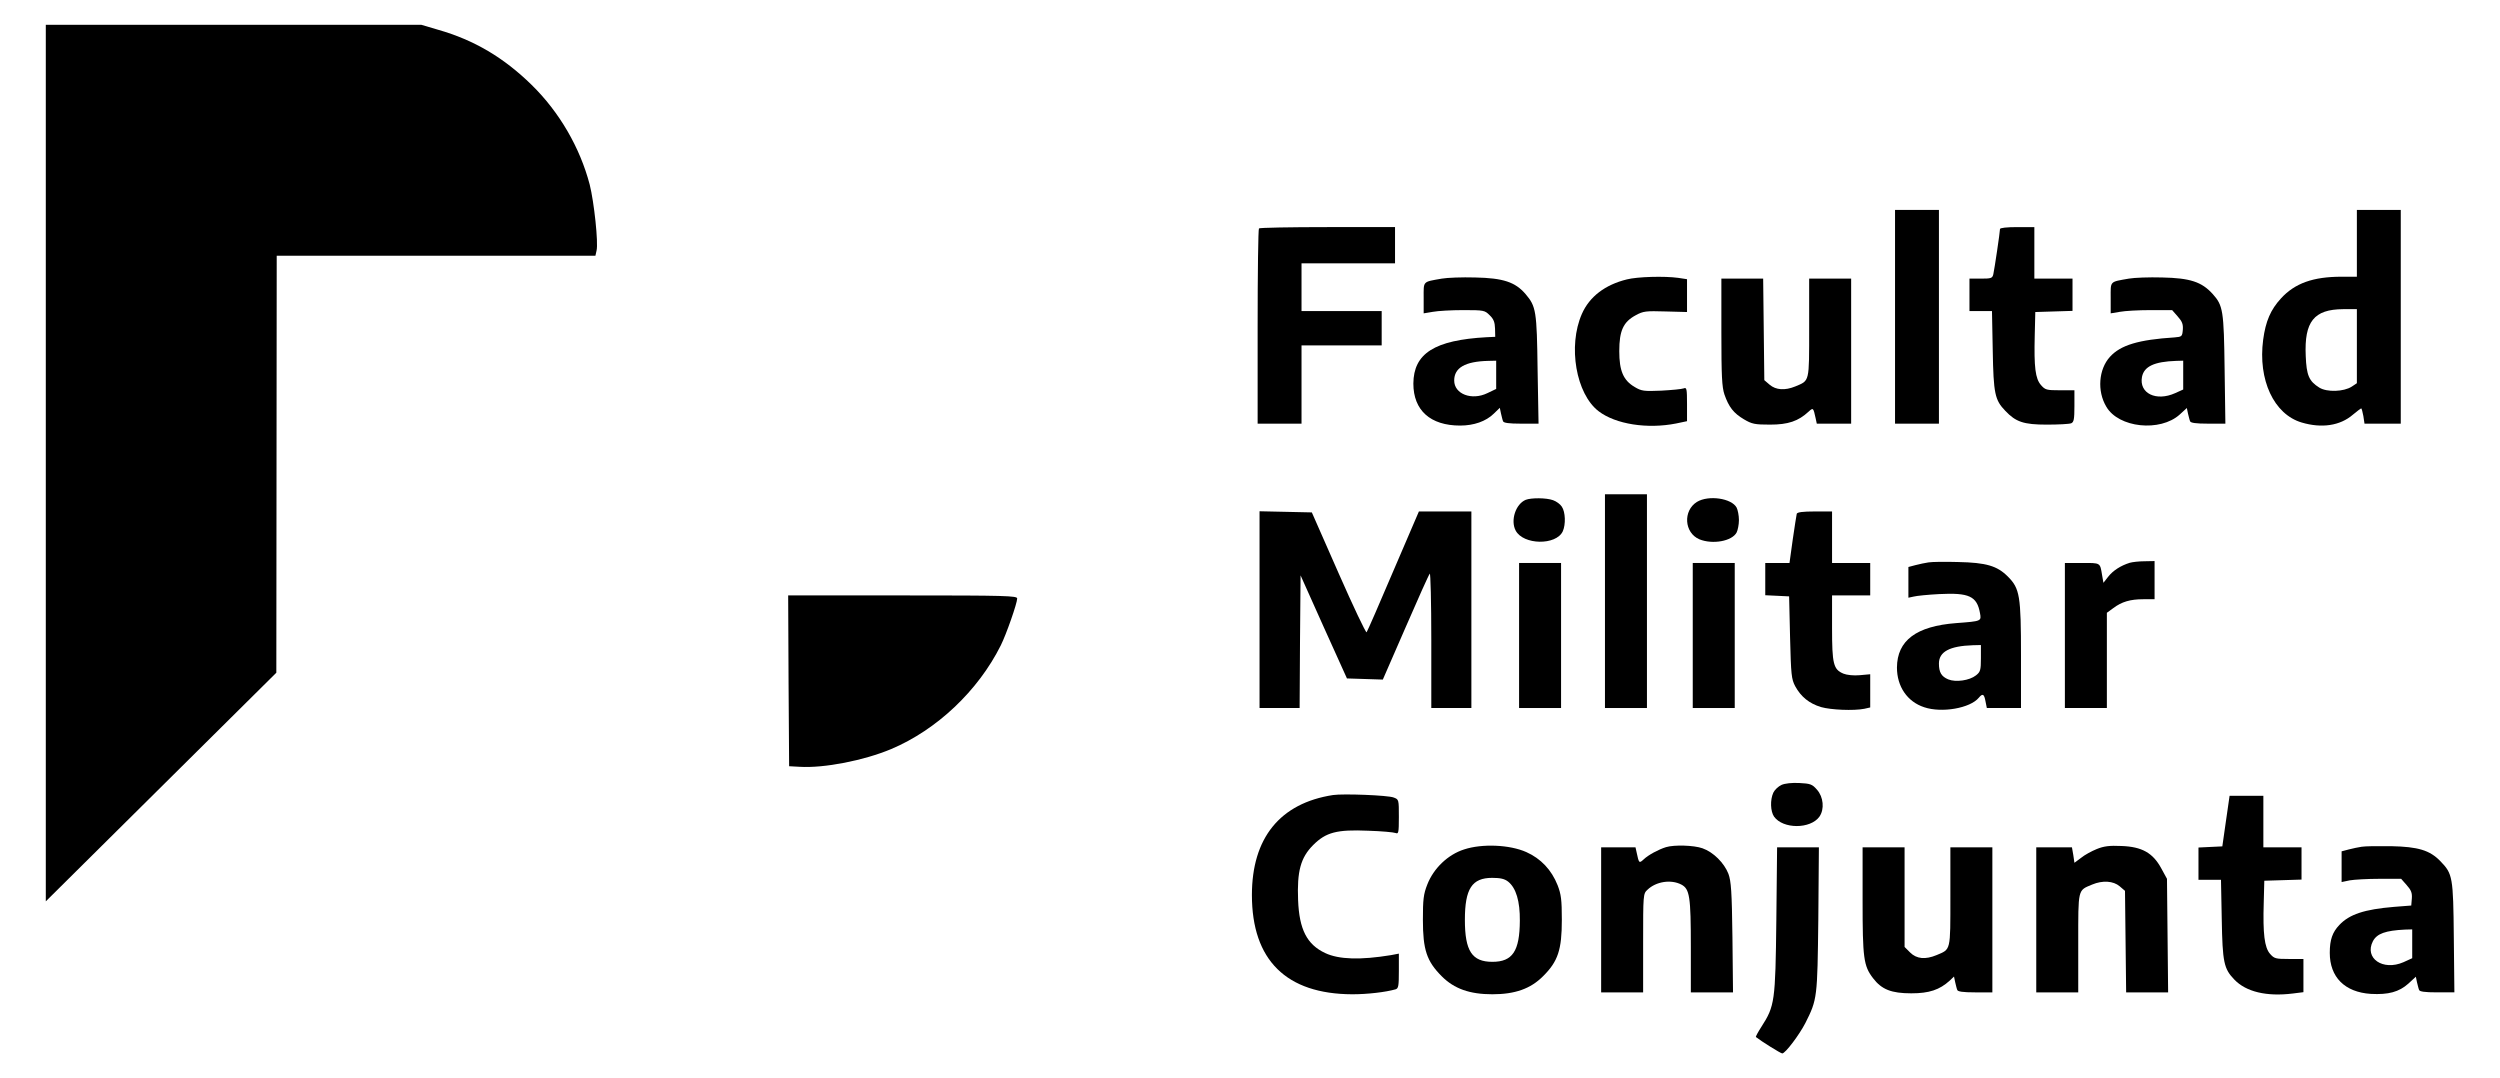 <?xml version="1.0" standalone="no"?>
<!DOCTYPE svg PUBLIC "-//W3C//DTD SVG 20010904//EN"
 "http://www.w3.org/TR/2001/REC-SVG-20010904/DTD/svg10.dtd">
<svg version="1.0" xmlns="http://www.w3.org/2000/svg"
 width="1310pt" height="565pt" viewBox="0 0 1310 565"
 preserveAspectRatio="xMidYMid meet">

<g transform="translate(0,565) scale(0.1,-0.1)"
fill="#000000" stroke="none">
<path d="M240 3223 l0 -2296 604 599 604 599 1 1093 1 1092 835 0 835 0 6 27
c10 40 -13 255 -36 346 -51 194 -159 380 -304 522 -146 143 -301 235 -490 289
l-88 26 -984 0 -984 0 0 -2297z"/>
<path d="M9930 3990 l0 -560 115 0 115 0 0 560 0 560 -115 0 -115 0 0 -560z"/>
<path d="M12350 4375 l0 -175 -80 0 c-149 0 -245 -34 -318 -114 -54 -59 -80
-119 -93 -216 -28 -210 56 -391 202 -434 104 -31 201 -17 268 41 22 18 41 33
44 33 2 0 7 -18 11 -40 l6 -40 95 0 95 0 0 560 0 560 -115 0 -115 0 0 -175z
m0 -539 l0 -194 -27 -18 c-42 -27 -130 -30 -170 -5 -54 34 -67 64 -71 166 -8
180 43 244 196 245 l72 0 0 -194z"/>
<path d="M6597 4453 c-4 -3 -7 -235 -7 -515 l0 -508 115 0 115 0 0 205 0 205
210 0 210 0 0 90 0 90 -210 0 -210 0 0 125 0 125 245 0 245 0 0 95 0 95 -353
0 c-195 0 -357 -3 -360 -7z"/>
<path d="M10480 4450 c0 -15 -29 -211 -35 -237 -5 -21 -11 -23 -65 -23 l-60 0
0 -85 0 -85 59 0 59 0 4 -207 c4 -226 11 -259 66 -316 55 -58 96 -72 217 -72
61 0 118 3 128 7 14 6 17 21 17 90 l0 83 -76 0 c-70 0 -77 2 -99 27 -30 34
-37 94 -33 258 l3 125 98 3 97 3 0 84 0 85 -100 0 -100 0 0 135 0 135 -90 0
c-54 0 -90 -4 -90 -10z"/>
<path d="M7555 4190 c-102 -18 -95 -11 -95 -101 l0 -81 48 8 c26 5 98 9 159 9
109 0 113 -1 139 -27 21 -20 27 -37 28 -70 l1 -43 -45 -2 c-273 -15 -383 -85
-384 -243 0 -140 89 -220 245 -220 72 0 135 22 176 62 l32 31 6 -29 c4 -16 8
-35 11 -41 2 -9 30 -13 94 -13 l92 0 -5 283 c-4 309 -8 331 -63 396 -54 63
-117 84 -264 87 -69 2 -147 -1 -175 -6z m285 -504 l0 -74 -46 -22 c-82 -40
-174 -5 -174 66 0 67 57 100 178 103 l42 1 0 -74z"/>
<path d="M8525 4186 c-114 -28 -196 -90 -236 -181 -74 -168 -31 -419 88 -510
89 -68 255 -94 406 -64 l57 12 0 89 c0 82 -2 89 -17 83 -10 -4 -63 -9 -118
-12 -91 -4 -104 -2 -139 19 -60 35 -81 85 -81 188 0 107 21 153 86 188 40 22
54 23 157 20 l112 -3 0 86 0 86 -46 7 c-73 10 -214 6 -269 -8z"/>
<path d="M11155 4190 c-102 -18 -95 -11 -95 -101 l0 -81 48 8 c26 5 98 9 160
9 l114 0 29 -33 c24 -27 29 -41 27 -70 -3 -35 -5 -37 -43 -40 -188 -12 -283
-40 -339 -102 -59 -65 -68 -179 -19 -261 64 -111 282 -134 385 -41 l37 34 6
-29 c4 -15 8 -34 11 -40 2 -9 30 -13 94 -13 l91 0 -4 283 c-4 311 -8 336 -63
397 -57 63 -118 83 -264 86 -69 2 -147 -1 -175 -6z m285 -505 l0 -76 -42 -19
c-100 -45 -190 -1 -174 85 11 55 64 80 179 84 l37 1 0 -75z"/>
<path d="M9020 3910 c0 -231 3 -288 16 -327 23 -66 48 -98 102 -130 42 -25 57
-28 137 -28 95 0 148 18 202 68 24 22 25 21 37 -35 l6 -28 90 0 90 0 0 380 0
380 -110 0 -110 0 0 -258 c0 -289 3 -275 -73 -307 -54 -22 -101 -19 -134 9
l-28 24 -3 266 -3 266 -109 0 -110 0 0 -280z"/>
<path d="M8410 2500 l0 -560 110 0 110 0 0 560 0 560 -110 0 -110 0 0 -560z"/>
<path d="M7995 3031 c-53 -22 -81 -108 -53 -161 40 -76 212 -79 247 -4 16 36
14 101 -5 129 -8 13 -29 28 -46 34 -36 13 -114 13 -143 2z"/>
<path d="M8892 3020 c-74 -46 -67 -162 13 -196 69 -28 171 -10 195 36 6 12 12
41 12 65 0 24 -6 53 -12 65 -26 49 -147 67 -208 30z"/>
<path d="M6600 2455 l0 -515 105 0 105 0 2 347 3 348 121 -270 122 -270 94 -3
94 -3 119 273 c65 150 122 277 127 282 4 6 8 -150 8 -347 l0 -357 105 0 105 0
0 515 0 515 -138 0 -137 0 -134 -312 c-73 -172 -136 -316 -140 -321 -4 -4 -70
135 -147 310 l-140 318 -137 3 -137 3 0 -516z"/>
<path d="M9415 2958 c-2 -7 -11 -68 -21 -135 l-17 -123 -64 0 -63 0 0 -85 0
-84 63 -3 62 -3 5 -215 c5 -197 7 -218 27 -256 30 -55 73 -90 135 -109 53 -15
171 -20 227 -9 l31 7 0 87 0 87 -55 -5 c-32 -3 -68 1 -85 8 -53 22 -60 50 -60
240 l0 170 100 0 100 0 0 85 0 85 -100 0 -100 0 0 135 0 135 -90 0 c-64 0 -92
-4 -95 -12z"/>
<path d="M10105 2703 c-16 -2 -47 -9 -67 -14 l-38 -10 0 -81 0 -80 28 6 c15 4
75 10 133 13 157 8 198 -11 214 -99 8 -43 9 -43 -124 -53 -210 -16 -310 -91
-311 -233 0 -99 54 -179 143 -208 92 -31 241 -5 286 50 20 24 28 20 35 -19 l7
-35 89 0 90 0 0 273 c0 315 -6 353 -69 416 -56 56 -113 73 -261 76 -69 2 -138
1 -155 -2z m275 -502 c0 -63 -3 -72 -26 -90 -34 -27 -106 -37 -145 -21 -36 15
-49 37 -49 83 0 62 56 92 178 96 l42 1 0 -69z"/>
<path d="M11160 2701 c-48 -15 -88 -41 -113 -73 l-25 -32 -7 40 c-11 67 -7 64
-105 64 l-90 0 0 -380 0 -380 110 0 110 0 0 249 0 250 33 24 c45 34 90 47 158
47 l59 0 0 100 0 100 -52 -1 c-29 0 -64 -4 -78 -8z"/>
<path d="M7960 2320 l0 -380 110 0 110 0 0 380 0 380 -110 0 -110 0 0 -380z"/>
<path d="M8870 2320 l0 -380 110 0 110 0 0 380 0 380 -110 0 -110 0 0 -380z"/>
<path d="M4132 2083 l3 -448 55 -3 c128 -8 337 33 480 93 239 101 455 305 574
543 29 58 86 221 86 246 0 14 -56 16 -600 16 l-600 0 2 -447z"/>
<path d="M9335 1537 c-17 -8 -36 -26 -43 -41 -17 -38 -15 -97 4 -125 47 -66
191 -66 238 0 27 39 21 103 -13 141 -25 29 -35 32 -92 35 -40 2 -76 -2 -94
-10z"/>
<path d="M6985 1484 c-278 -43 -425 -225 -425 -524 0 -341 180 -519 526 -520
80 0 174 11 227 26 15 5 17 18 17 96 l0 91 -42 -8 c-159 -26 -272 -23 -344 11
-96 45 -136 124 -142 277 -6 151 13 223 79 289 67 67 124 82 288 75 69 -2 134
-8 144 -12 15 -6 17 1 17 84 0 91 0 92 -27 102 -29 12 -266 21 -318 13z"/>
<path d="M11664 1348 l-19 -133 -63 -3 -62 -3 0 -84 0 -85 59 0 59 0 4 -207
c4 -226 11 -259 66 -316 61 -64 169 -90 306 -73 l56 7 0 87 0 87 -76 0 c-70 0
-77 2 -99 27 -29 33 -38 105 -33 268 l3 115 98 3 97 3 0 84 0 85 -100 0 -100
0 0 135 0 135 -89 0 -88 0 -19 -132z"/>
<path d="M7672 1199 c-85 -27 -160 -99 -193 -184 -20 -51 -23 -78 -23 -185 0
-157 20 -217 99 -296 65 -65 146 -94 265 -94 119 0 200 29 265 94 79 78 99
139 99 296 0 106 -4 134 -22 181 -32 81 -88 140 -164 174 -87 39 -232 45 -326
14z m231 -169 c41 -33 62 -102 61 -205 -1 -159 -38 -215 -144 -215 -107 0
-144 57 -144 220 0 163 37 220 143 220 43 0 65 -5 84 -20z"/>
<path d="M8730 1211 c-39 -12 -93 -41 -117 -64 -24 -22 -25 -21 -37 36 l-6 27
-90 0 -90 0 0 -380 0 -380 110 0 110 0 0 258 c0 255 0 259 23 280 45 43 123
55 177 27 44 -23 50 -63 50 -327 l0 -238 111 0 110 0 -3 288 c-3 242 -7 294
-21 333 -22 57 -79 114 -136 134 -45 16 -148 19 -191 6z"/>
<path d="M10987 1201 c-27 -11 -64 -31 -82 -46 l-35 -26 -6 41 -7 40 -93 0
-94 0 0 -380 0 -380 110 0 110 0 0 258 c0 289 -3 275 73 307 55 23 111 19 144
-9 l28 -24 3 -266 3 -266 110 0 110 0 -3 298 -3 297 -30 55 c-44 81 -101 113
-208 117 -64 3 -93 -1 -130 -16z"/>
<path d="M12375 1213 c-16 -2 -47 -9 -67 -14 l-38 -10 0 -80 0 -81 43 9 c23 4
93 8 155 8 l114 0 29 -33 c24 -27 29 -41 27 -70 l-3 -37 -90 -7 c-156 -13
-234 -39 -287 -95 -36 -38 -50 -77 -50 -146 0 -127 78 -206 215 -215 92 -5
148 10 197 54 l39 36 6 -29 c4 -15 8 -34 11 -40 2 -9 30 -13 94 -13 l91 0 -3
288 c-3 317 -6 333 -70 399 -56 58 -117 76 -258 79 -69 1 -138 0 -155 -3z
m265 -509 l0 -75 -46 -21 c-108 -47 -206 21 -160 110 21 40 66 56 169 61 l37
1 0 -76z"/>
<path d="M9308 828 c-5 -426 -8 -449 -78 -558 -18 -28 -31 -52 -29 -54 26 -21
130 -86 138 -86 16 0 89 97 121 159 63 125 63 132 68 544 l3 377 -109 0 -110
0 -4 -382z"/>
<path d="M9760 932 c0 -303 5 -343 55 -408 45 -59 96 -79 200 -79 94 0 148 18
202 67 l22 21 6 -29 c4 -16 8 -35 11 -41 2 -9 30 -13 94 -13 l90 0 0 380 0
380 -110 0 -110 0 0 -258 c0 -289 3 -275 -73 -307 -58 -24 -104 -20 -138 14
l-29 29 0 261 0 261 -110 0 -110 0 0 -278z"/>
</g>
</svg>
